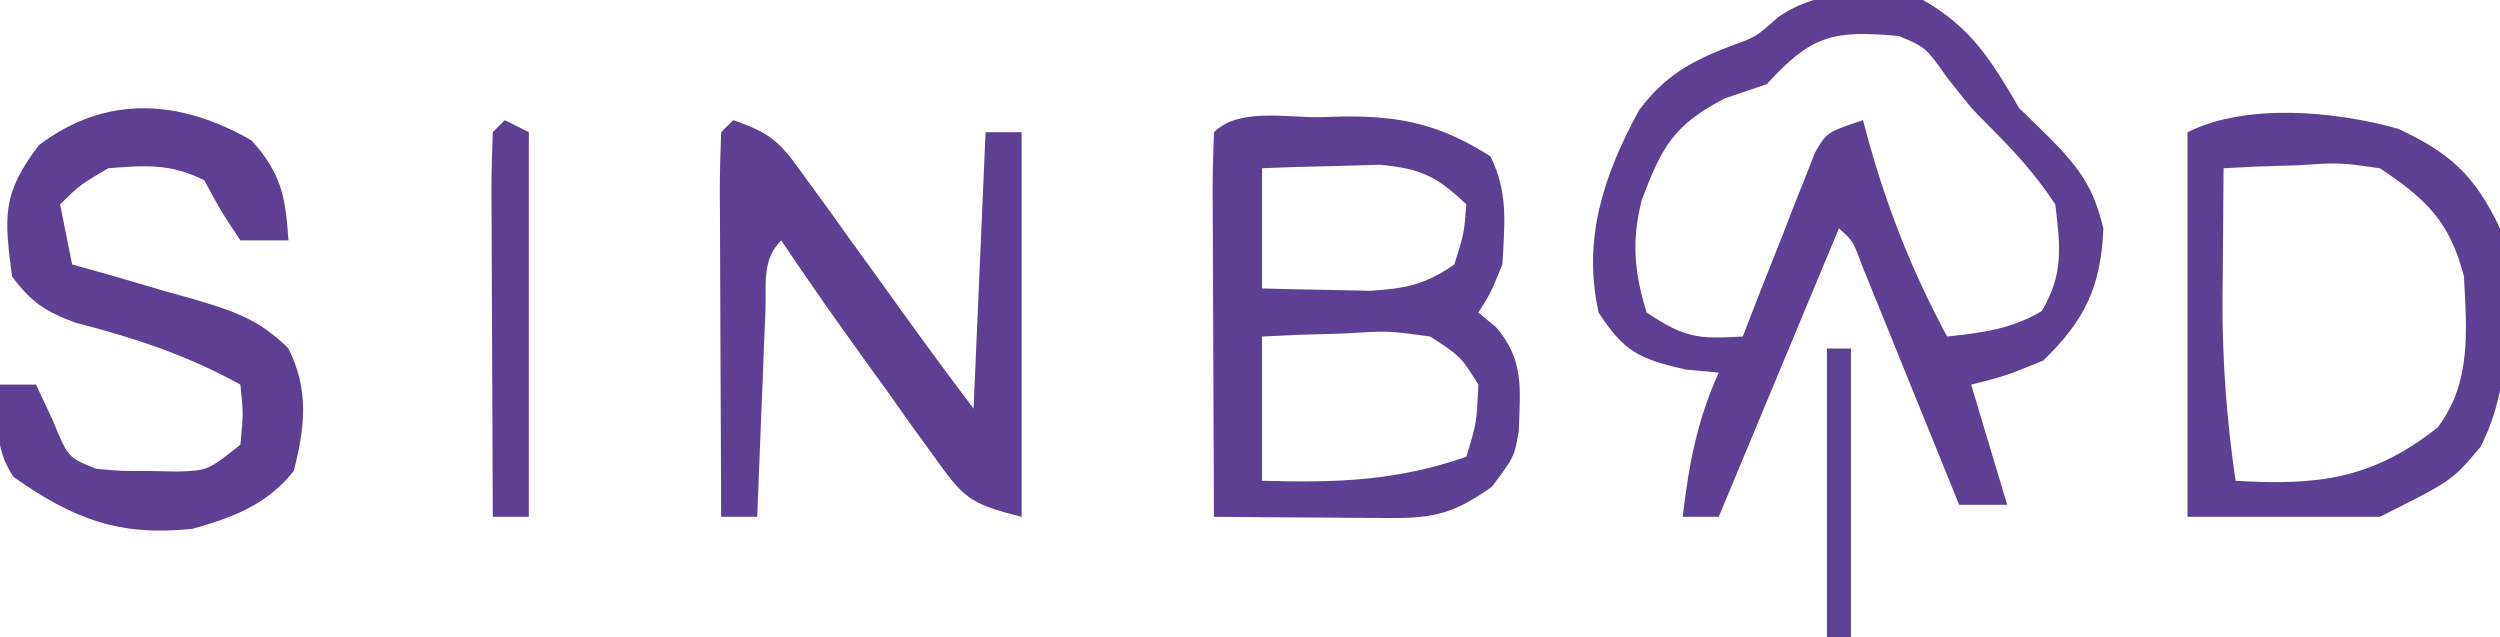 <?xml version="1.0" encoding="UTF-8"?>
<svg version="1.1" xmlns="http://www.w3.org/2000/svg" width="208" height="53">
<path d="M0 0 C4.048 2.326 5.689 5.052 8 9 C9.268 10.238 9.268 10.238 10.562 11.5 C13.056 14.057 14.16 15.557 15 19 C14.798 23.858 13.482 26.613 10 30 C6.75 31.312 6.75 31.312 4 32 C5.485 36.95 5.485 36.95 7 42 C5.68 42 4.36 42 3 42 C2.733 41.339 2.465 40.678 2.19 39.996 C0.983 37.017 -0.227 34.04 -1.438 31.062 C-1.858 30.022 -2.279 28.981 -2.713 27.908 C-3.116 26.919 -3.519 25.929 -3.934 24.91 C-4.491 23.535 -4.491 23.535 -5.06 22.133 C-5.82 20.059 -5.82 20.059 -7 19 C-10.3 26.92 -13.6 34.84 -17 43 C-17.99 43 -18.98 43 -20 43 C-19.492 38.682 -18.803 34.967 -17 31 C-17.907 30.918 -18.815 30.835 -19.75 30.75 C-23.589 29.864 -24.852 29.304 -27 26 C-28.346 19.835 -26.574 14.584 -23.629 9.164 C-21.463 6.286 -19.295 5.076 -15.965 3.816 C-13.892 3.064 -13.892 3.064 -12.062 1.43 C-8.387 -1.118 -4.292 -0.627 0 0 Z M-13 7 C-14.732 7.588 -14.732 7.588 -16.5 8.188 C-20.786 10.407 -21.739 12.248 -23.41 16.645 C-24.27 20.076 -24.029 22.637 -23 26 C-19.772 28.152 -18.716 28.201 -15 28 C-14.529 26.784 -14.059 25.569 -13.574 24.316 C-12.946 22.732 -12.317 21.147 -11.688 19.562 C-11.379 18.76 -11.07 17.958 -10.752 17.131 C-10.446 16.367 -10.14 15.603 -9.824 14.816 C-9.547 14.109 -9.269 13.402 -8.983 12.674 C-8 11 -8 11 -5 10 C-4.83 10.629 -4.66 11.258 -4.484 11.906 C-2.854 17.664 -0.831 22.729 2 28 C4.928 27.675 7.326 27.404 9.875 25.875 C11.707 22.822 11.419 20.476 11 17 C9.356 14.506 7.6 12.6 5.5 10.5 C4 9 4 9 1.938 6.375 C0.221 3.94 0.221 3.94 -2 3 C-7.564 2.485 -9.3 2.953 -13 7 Z " fill="#5D4094" transform="translate(160,0)"/>
<path d="M0 0 C0.708 -0.021 1.417 -0.041 2.146 -0.062 C6.928 -0.098 10.164 0.625 14.312 3.25 C15.825 6.274 15.485 8.912 15.312 12.25 C14.312 14.688 14.312 14.688 13.312 16.25 C14.041 16.855 14.041 16.855 14.785 17.473 C17.145 20.219 16.784 22.597 16.676 26.09 C16.312 28.25 16.312 28.25 14.438 30.75 C11.348 32.931 9.695 33.373 5.961 33.348 C5.11 33.344 4.259 33.341 3.383 33.338 C2.493 33.33 1.604 33.321 0.688 33.312 C-0.658 33.306 -0.658 33.306 -2.031 33.299 C-4.25 33.287 -6.469 33.271 -8.688 33.25 C-8.712 28.711 -8.73 24.172 -8.742 19.633 C-8.747 18.088 -8.754 16.543 -8.763 14.997 C-8.775 12.781 -8.781 10.564 -8.785 8.348 C-8.79 7.653 -8.795 6.958 -8.801 6.242 C-8.801 4.578 -8.749 2.913 -8.688 1.25 C-6.669 -0.768 -2.757 0.02 0 0 Z M-4.688 4.25 C-4.688 7.55 -4.688 10.85 -4.688 14.25 C-2.771 14.304 -0.854 14.343 1.062 14.375 C2.13 14.398 3.197 14.421 4.297 14.445 C7.264 14.253 8.891 13.94 11.312 12.25 C12.124 9.695 12.124 9.695 12.312 7.25 C9.828 4.907 8.535 4.27 5.078 3.957 C3.338 4.009 3.338 4.009 1.562 4.062 C0.392 4.09 -0.778 4.117 -1.984 4.145 C-2.876 4.179 -3.768 4.214 -4.688 4.25 Z M-4.688 18.25 C-4.688 22.21 -4.688 26.17 -4.688 30.25 C1.508 30.42 6.461 30.285 12.312 28.25 C13.169 25.45 13.169 25.45 13.312 22.25 C11.847 19.908 11.847 19.908 9.312 18.25 C5.809 17.767 5.809 17.767 2.062 18 C0.799 18.036 -0.464 18.072 -1.766 18.109 C-2.73 18.156 -3.694 18.202 -4.688 18.25 Z " fill="#5C4094" transform="translate(109.688,9.75)"/>
<path d="M0 0 C2.477 2.777 2.813 4.648 3.062 8.312 C1.742 8.312 0.422 8.312 -0.938 8.312 C-2.562 5.875 -2.562 5.875 -3.938 3.312 C-6.747 1.908 -8.826 2.064 -11.938 2.312 C-14.28 3.692 -14.28 3.692 -15.938 5.312 C-15.607 6.963 -15.277 8.613 -14.938 10.312 C-13.817 10.627 -12.697 10.942 -11.543 11.266 C-10.07 11.697 -8.597 12.13 -7.125 12.562 C-6.387 12.767 -5.649 12.972 -4.889 13.184 C-1.588 14.169 0.582 14.834 3.055 17.297 C4.783 20.754 4.443 23.834 3.5 27.5 C1.27 30.311 -1.577 31.374 -4.938 32.312 C-11.064 32.957 -14.837 31.483 -19.812 28 C-21.494 25.478 -21.134 23.26 -20.938 20.312 C-19.948 20.312 -18.957 20.312 -17.938 20.312 C-17.484 21.282 -17.03 22.251 -16.562 23.25 C-15.28 26.383 -15.28 26.383 -12.938 27.312 C-10.828 27.51 -10.828 27.51 -8.5 27.5 C-7.326 27.521 -7.326 27.521 -6.129 27.543 C-3.645 27.453 -3.645 27.453 -0.938 25.312 C-0.687 22.729 -0.687 22.729 -0.938 20.312 C-5.4 17.846 -9.764 16.422 -14.668 15.156 C-17.172 14.225 -18.345 13.447 -19.938 11.312 C-20.584 6.302 -20.79 4.426 -17.688 0.375 C-12.087 -3.826 -6.005 -3.45 0 0 Z " fill="#5D4094" transform="translate(20.938,11.688)"/>
<path d="M0 0 C4.307 1.993 6.397 3.899 8.469 8.281 C9.251 14.243 9.652 20.982 6.844 26.469 C4.469 29.281 4.469 29.281 -1.531 32.281 C-6.811 32.281 -12.091 32.281 -17.531 32.281 C-17.531 21.721 -17.531 11.161 -17.531 0.281 C-12.616 -2.176 -5.166 -1.467 0 0 Z M-14.531 3.281 C-14.558 6.115 -14.578 8.948 -14.594 11.781 C-14.602 12.573 -14.611 13.364 -14.619 14.18 C-14.64 19.309 -14.271 24.205 -13.531 29.281 C-6.792 29.686 -2.201 29.192 3.281 24.844 C6.105 21.128 5.705 16.779 5.469 12.281 C4.314 7.768 2.33 5.822 -1.531 3.281 C-4.881 2.8 -4.881 2.8 -8.344 3.031 C-9.505 3.067 -10.667 3.103 -11.863 3.141 C-12.744 3.187 -13.624 3.233 -14.531 3.281 Z " fill="#5C4094" transform="translate(199.531,10.719)"/>
<path d="M0 0 C3.532 1.177 4.115 2.152 6.25 5.113 C6.858 5.949 7.467 6.785 8.094 7.646 C8.723 8.526 9.352 9.406 10 10.312 C10.944 11.615 10.944 11.615 11.906 12.943 C13.082 14.566 14.254 16.19 15.422 17.818 C16.924 19.896 18.461 21.949 20 24 C20.33 16.41 20.66 8.82 21 1 C21.99 1 22.98 1 24 1 C24 11.56 24 22.12 24 33 C19.543 31.886 19.156 31.395 16.617 27.852 C16.007 27.011 15.398 26.171 14.77 25.305 C14.144 24.42 13.519 23.536 12.875 22.625 C12.242 21.748 11.609 20.872 10.957 19.969 C8.586 16.677 6.25 13.375 4 10 C2.349 11.651 2.775 13.637 2.684 15.91 C2.642 16.9 2.6 17.889 2.557 18.908 C2.498 20.47 2.498 20.47 2.438 22.062 C2.394 23.107 2.351 24.152 2.307 25.229 C2.2 27.819 2.098 30.409 2 33 C1.01 33 0.02 33 -1 33 C-1.025 28.461 -1.043 23.922 -1.055 19.383 C-1.06 17.838 -1.067 16.293 -1.075 14.747 C-1.088 12.531 -1.093 10.314 -1.098 8.098 C-1.103 7.403 -1.108 6.708 -1.113 5.992 C-1.113 4.328 -1.062 2.663 -1 1 C-0.67 0.67 -0.34 0.34 0 0 Z " fill="#5D4094" transform="translate(61,10)"/>
<path d="M0 0 C0.66 0.33 1.32 0.66 2 1 C2 11.56 2 22.12 2 33 C1.01 33 0.02 33 -1 33 C-1.025 28.461 -1.043 23.922 -1.055 19.383 C-1.06 17.838 -1.067 16.293 -1.075 14.747 C-1.088 12.531 -1.093 10.314 -1.098 8.098 C-1.103 7.403 -1.108 6.708 -1.113 5.992 C-1.113 4.328 -1.062 2.663 -1 1 C-0.67 0.67 -0.34 0.34 0 0 Z " fill="#5D4094" transform="translate(42,10)"/>
<path d="M0 0 C0.66 0 1.32 0 2 0 C2 7.92 2 15.84 2 24 C1.34 24 0.68 24 0 24 C0 16.08 0 8.16 0 0 Z " fill="#5D4195" transform="translate(152,29)"/>
</svg>
